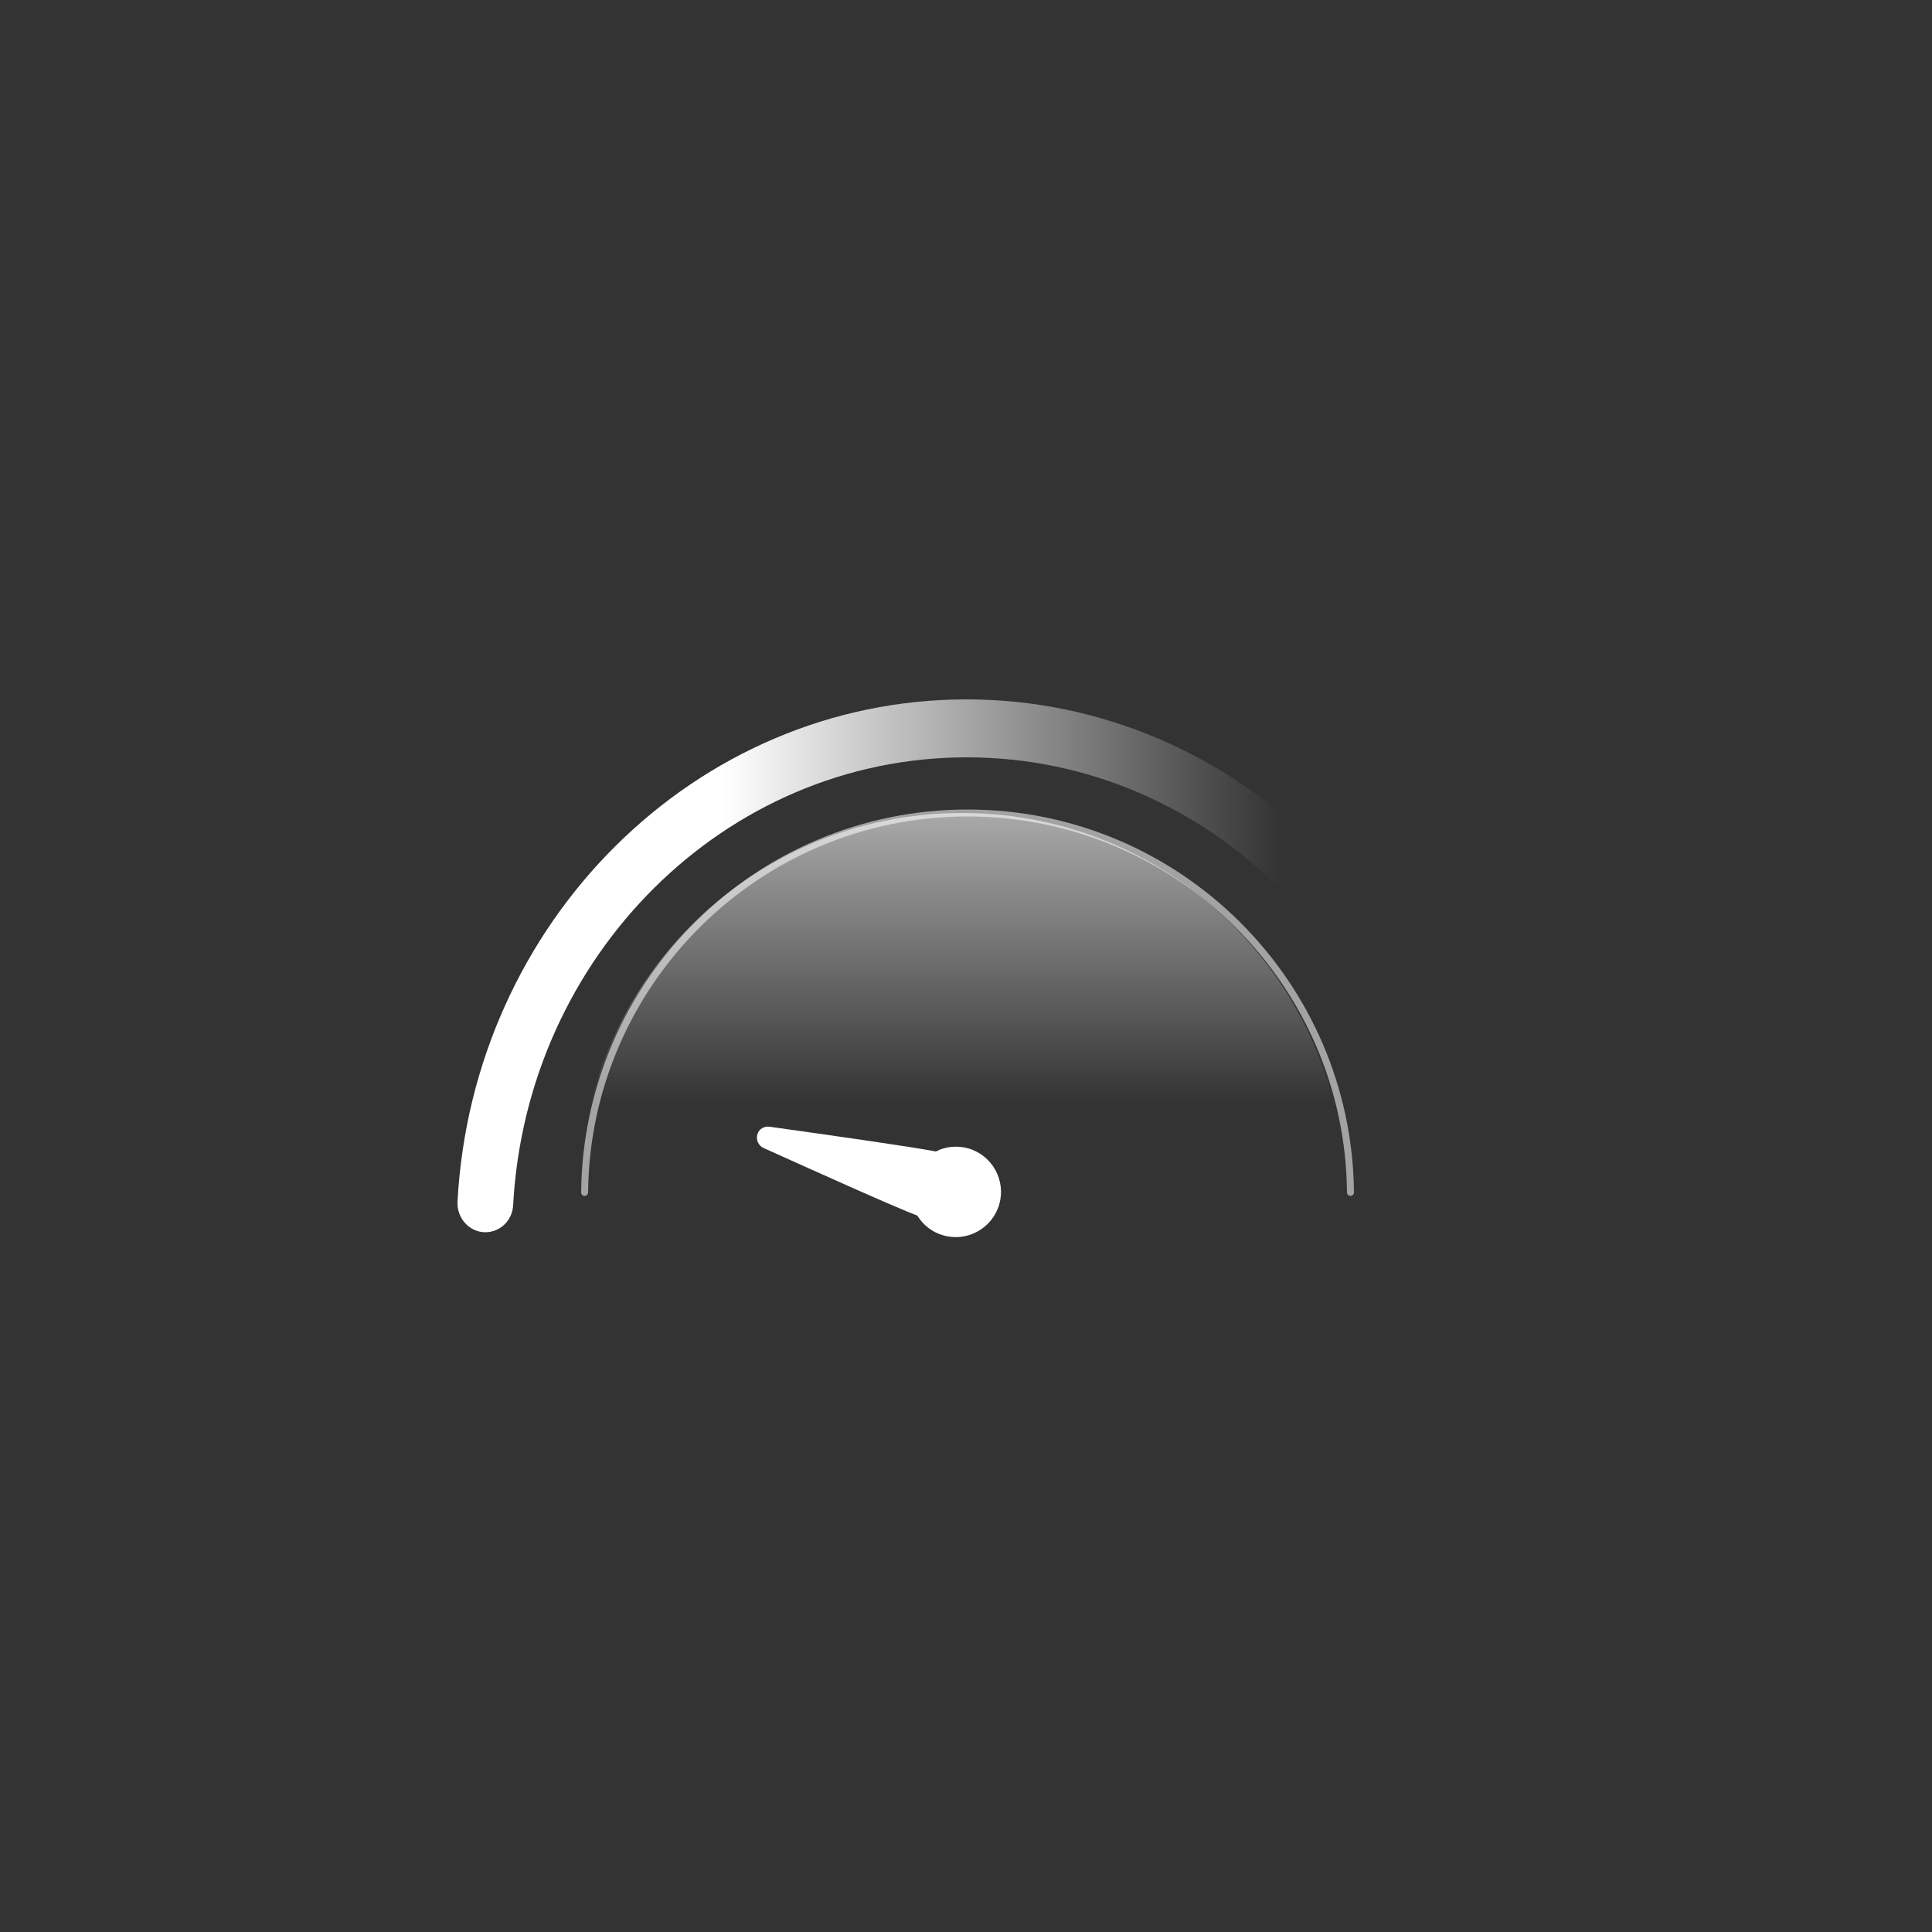 <svg xmlns="http://www.w3.org/2000/svg" xml:space="preserve" viewBox="0 0 500 500">
  <rect x="0" y="0" width="500" height="500" fill="#333333" stroke="none"/>
  <linearGradient id="a" x1="249" x2="249" y1="627.724" y2="421.723" gradientTransform="translate(0 -342)" gradientUnits="userSpaceOnUse">
    <stop offset="0" stop-color="#fff" stop-opacity="0"/>
    <stop offset=".629" stop-color="#fff"/>
  </linearGradient>
  <path fill="url(#a)" d="M149.9 309.5c0-54.7 44.4-99.1 99.1-99.1s99.1 44.4 99.1 99.1"/>
  <path fill="#fff" d="M349.5 309.5c-.5 0-.9-.4-.9-.9-.5-53.8-44.3-97.3-98.2-97.3s-97.7 43.6-98.2 97.3c0 .5-.4.9-.9.9s-.9-.4-.9-.9c.5-54.7 45.1-99.1 100-99.1s99.5 44.4 100 99.1c0 .5-.4.9-.9.9z" opacity=".55"/>
  <linearGradient id="b" x1="416.448" x2="152.921" y1="591.95" y2="591.95" gradientTransform="translate(0 -342)" gradientUnits="userSpaceOnUse">
    <stop offset=".323" stop-color="#fff" stop-opacity="0"/>
    <stop offset=".87" stop-color="#fff"/>
  </linearGradient>
  <path fill="url(#b)" d="M374.8 318.9c-3.8 0-6.9-3.1-7.1-7-3.6-64.5-54.9-115.9-117.5-115.9s-113.9 51.4-117.4 115.9c-.2 4-3.4 7-7.2 7-4.1 0-7.4-3.6-7.2-7.9 3.9-72.4 61.5-130 131.7-130S378 238.7 381.9 311c.3 4.3-3 7.9-7.1 7.9z"/>
  <path fill="#fff" d="M196 293.6c-.4 1.4.3 2.9 1.6 3.5 15.1 6.8 33.3 15 39.8 17.5 1.5 2.4 3.8 4.3 6.7 5.1 6.2 1.8 12.7-1.8 14.5-8s-1.8-12.7-8-14.5c-2.9-.8-5.9-.5-8.4.8-6.8-1.3-26.6-4.1-43-6.4-1.5-.2-2.8.6-3.2 2z"/>
</svg>